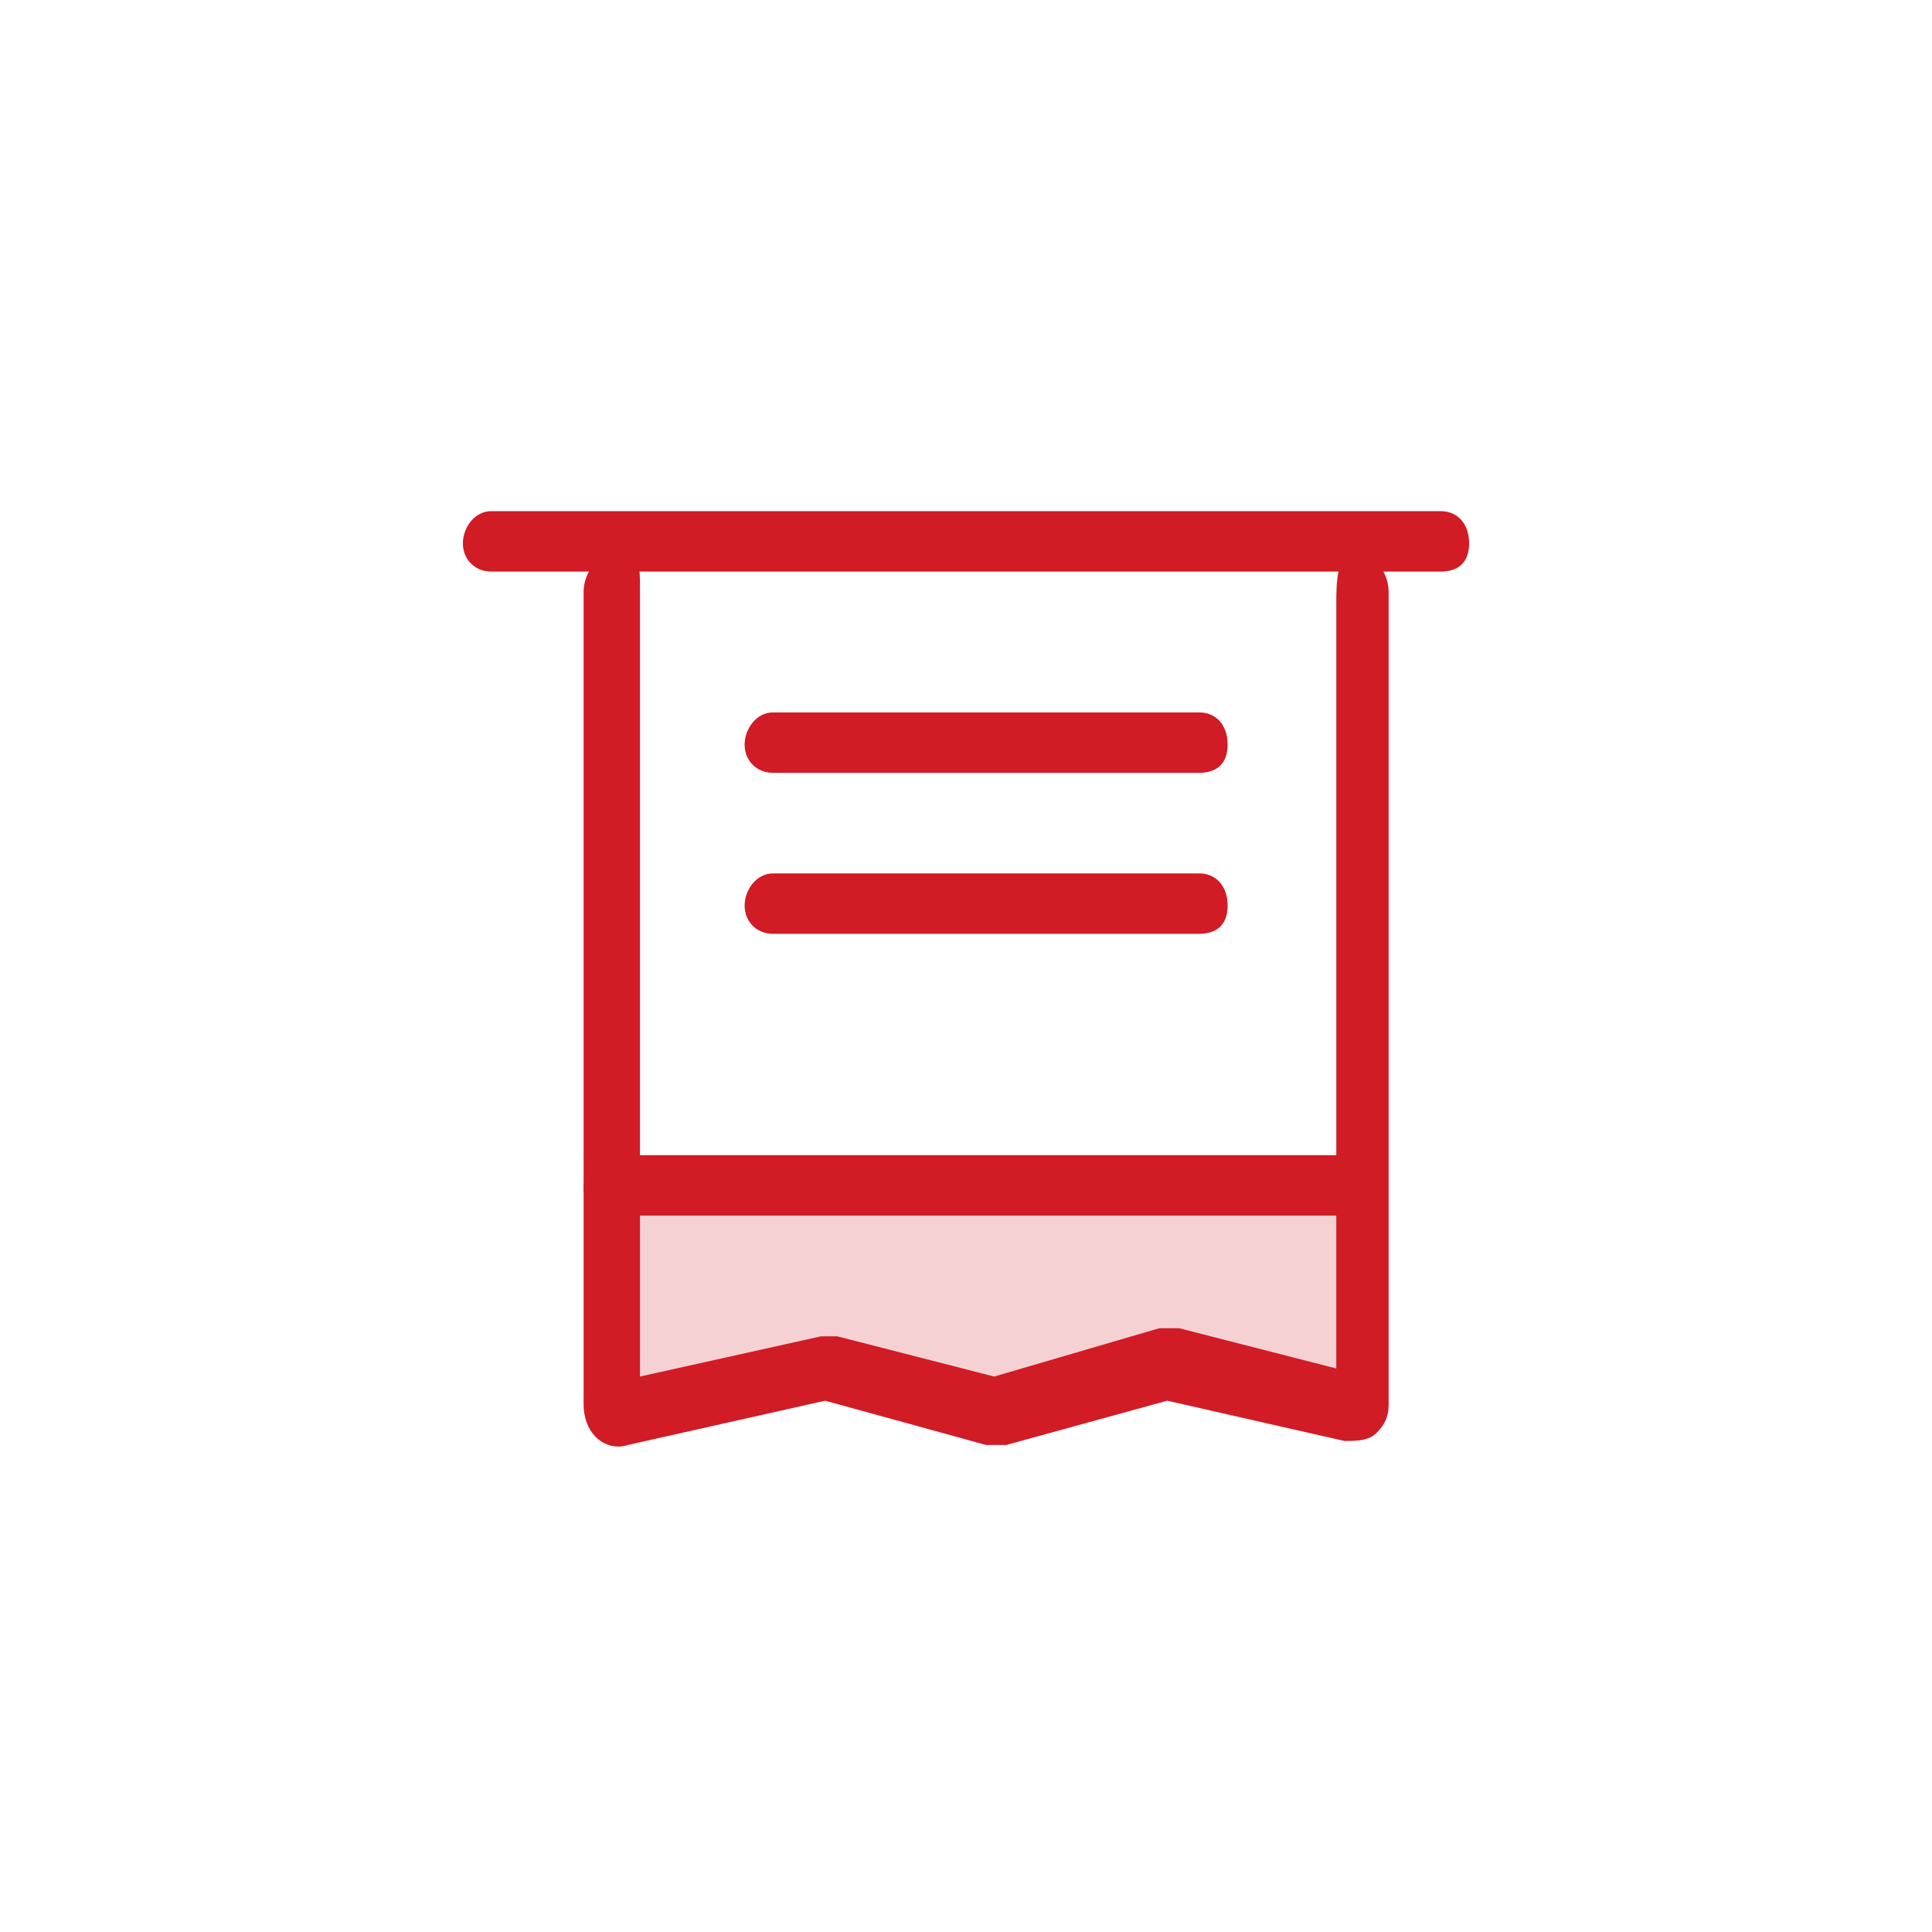 <svg xmlns="http://www.w3.org/2000/svg" width="48" height="48" viewBox="0 0 48 48">
<style type="text/css">
	.st0{fill:#F6D1D3;}
	.st1{fill-rule:evenodd;clip-rule:evenodd;fill:#D11B25;}
</style>
<path class="st0" d="M14.5,34.7v-6h19v6l-4.8-1.4l-4.5,1.4l-4-1.4L14.5,34.7z"/>
<path class="st1" d="M14.5,29.5c0-0.4,0.4-0.8,0.9-0.8h18.1c0.5,0,0.9,0.3,0.9,0.8s-0.3,0.7-0.8,0.7H15.4
	C14.9,30.2,14.5,29.9,14.5,29.5z"/>
<path class="st1" d="M15.4,13.7c0.5,0,0.5,0.4,0.5,0.9v19.6l4.5-1c0.1,0,0.3,0,0.4,0l3.9,1l4.1-1.2c0.1,0,0.3,0,0.5,0l3.9,1V15
	c0-0.5,0-1.3,0.5-1.3c0.4,0,0.8,0.5,0.8,1v20.2c0,0.3-0.1,0.5-0.3,0.7s-0.5,0.2-0.8,0.2L29,34.8l-4,1.1c-0.2,0-0.3,0-0.5,0l-4-1.1
	l-4.9,1.1c-0.3,0.1-0.6,0-0.8-0.2s-0.3-0.5-0.3-0.8V14.7C14.5,14.2,14.9,13.7,15.4,13.7z"/>
<path class="st1" d="M18.5,22.5c0-0.4,0.3-0.8,0.7-0.8h10.6c0.4,0,0.7,0.3,0.7,0.8s-0.3,0.7-0.7,0.7H19.2
	C18.8,23.2,18.5,22.9,18.5,22.5z"/>
<path class="st1" d="M18.5,18.5c0-0.4,0.3-0.8,0.7-0.8h10.6c0.4,0,0.7,0.3,0.7,0.8s-0.3,0.7-0.7,0.7H19.2
	C18.8,19.2,18.5,18.9,18.5,18.5z"/>
<path class="st1" d="M11.5,13.5c0-0.4,0.3-0.8,0.7-0.8h23.6c0.4,0,0.7,0.3,0.7,0.8s-0.3,0.7-0.7,0.7H12.2
	C11.8,14.2,11.5,13.9,11.5,13.5z"/>
</svg>
